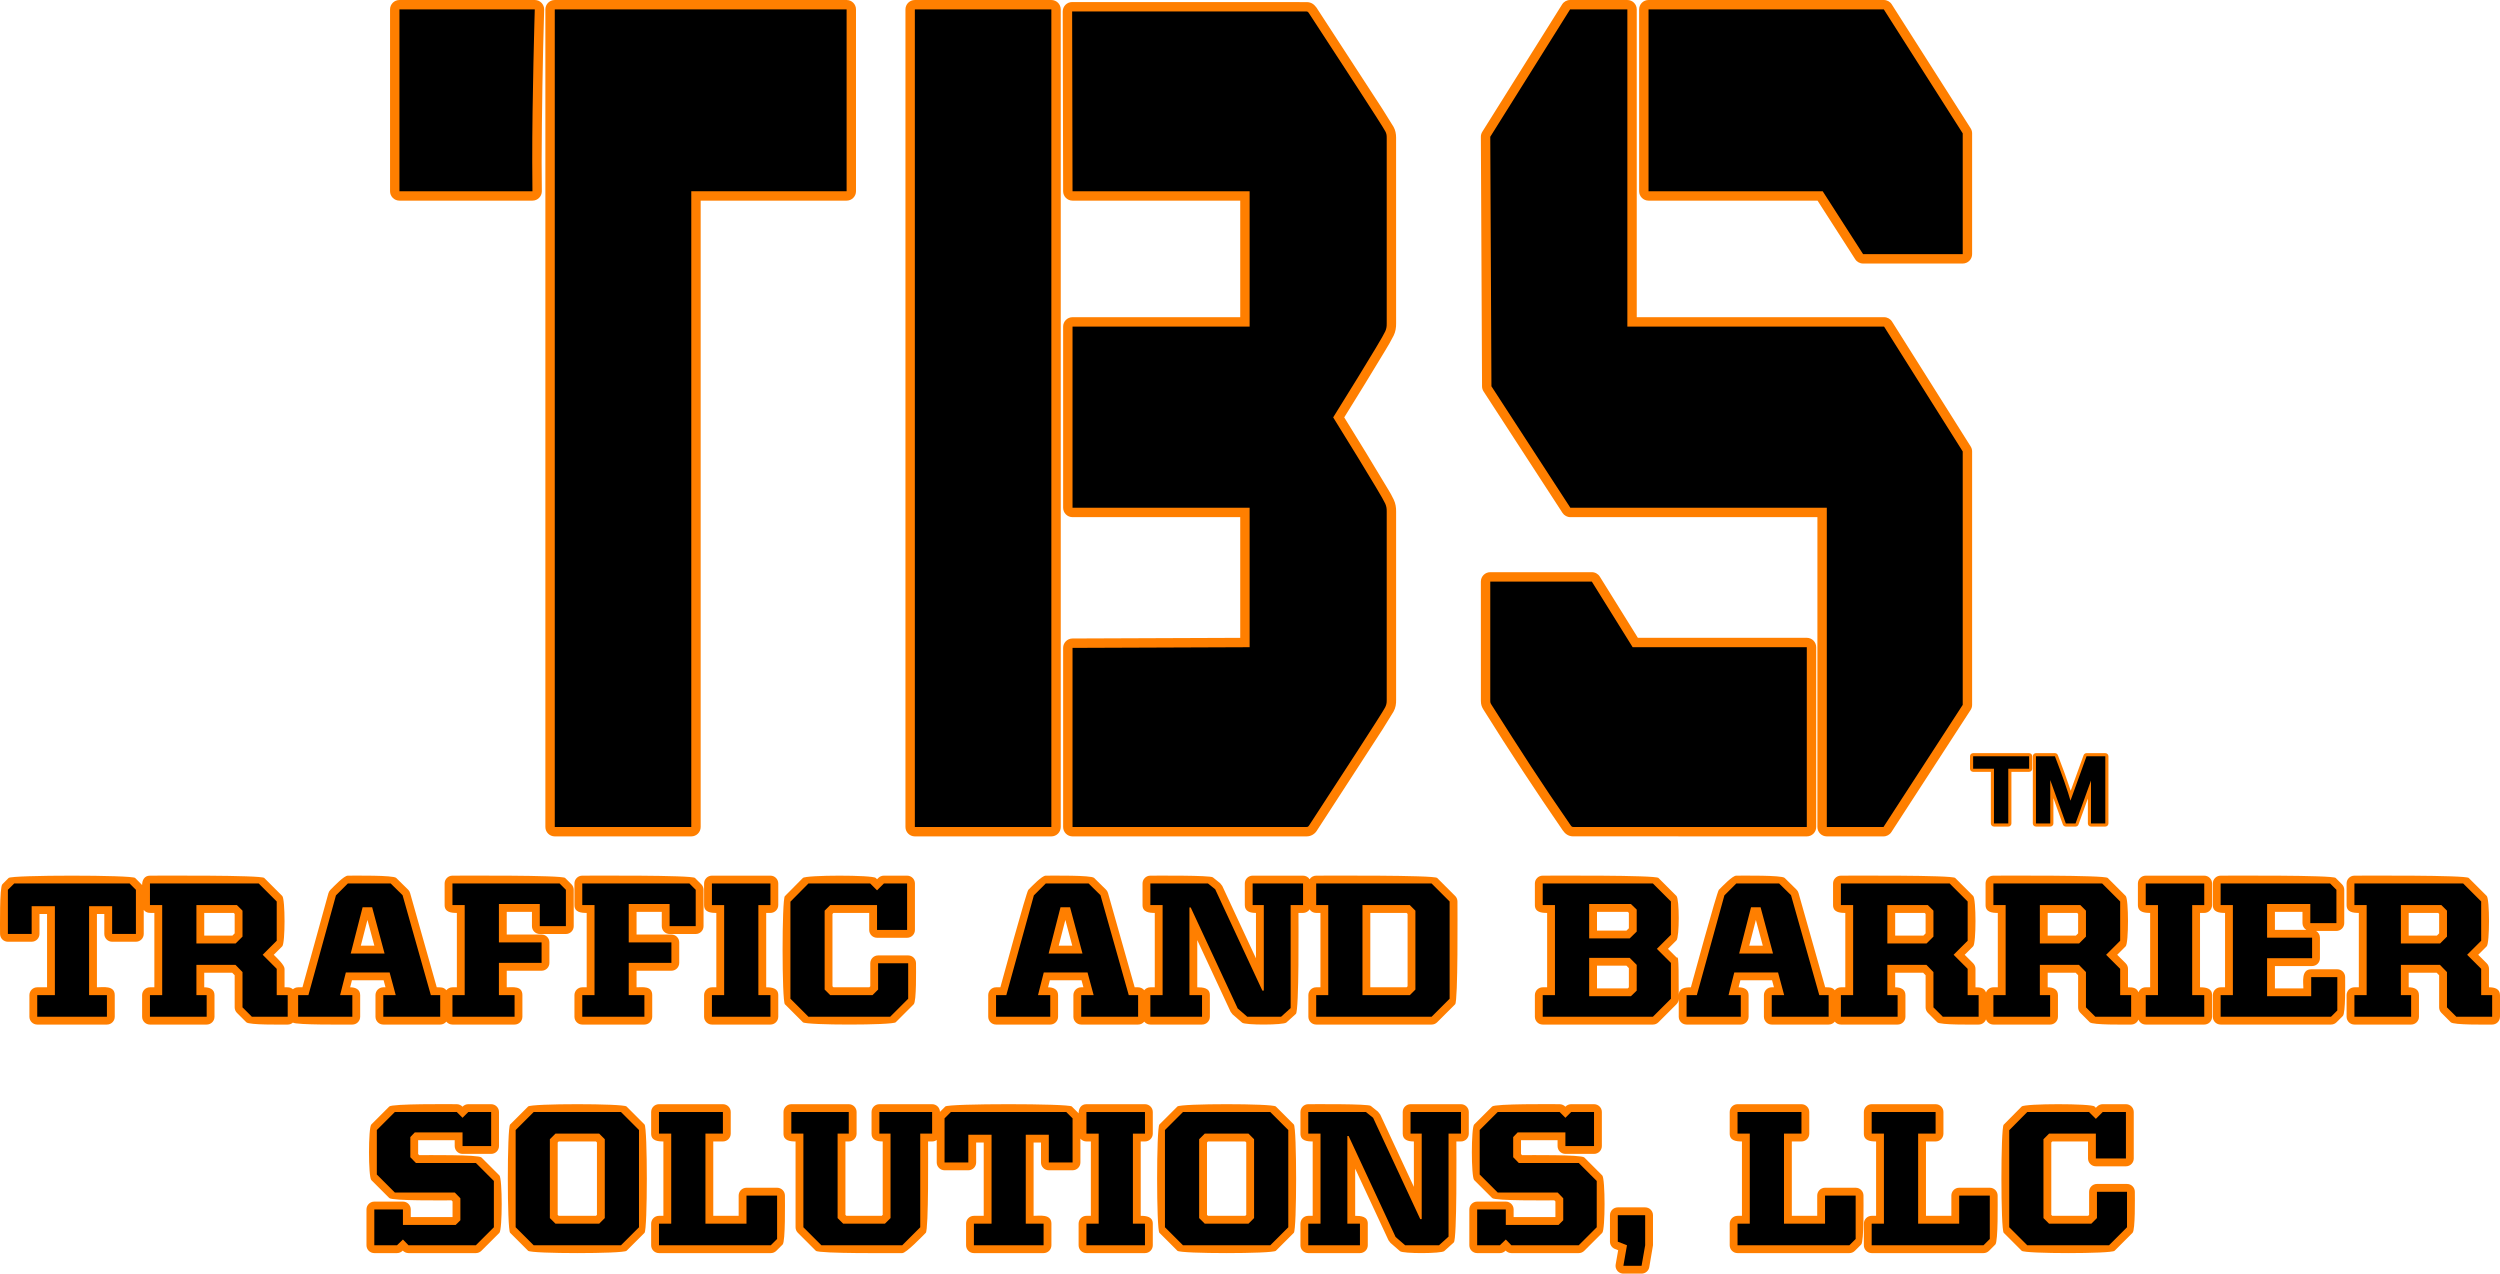 <svg xmlns="http://www.w3.org/2000/svg" xmlns:xlink="http://www.w3.org/1999/xlink" xmlns:inkscape="http://www.inkscape.org/namespaces/inkscape" version="1.1" width="1148.783" height="585.25" viewBox="0 0 1148.783 585.25">
<g inkscape:groupmode="layer" inkscape:label="Layer 1">
<path transform="matrix(1,0,0,-1,0,585.25)" d="M835.189 493.053 852.477 466.138C853.272 464.901 854.641 464.153 856.112 464.153H901.894C904.28 464.153 906.214 466.087 906.214 468.473V523.973C906.214 524.795 905.98 525.599 905.539 526.293L869.281 583.25C868.488 584.496 867.114 585.25 865.637 585.25H757.523C755.137 585.25 753.203 583.316 753.203 580.93V497.373C753.203 494.987 755.137 493.053 757.523 493.053H835.189Z" fill="#ff7f00" fill-rule="evenodd"/>
<path transform="matrix(1,0,0,-1,0,585.25)" d="M752.11 439.496V580.93C752.11 583.316 750.176 585.25 747.79 585.25H721.473C719.985 585.25 718.602 584.485 717.812 583.224L681.136 524.696C680.701 524.003 680.472 523.2 680.476 522.382L681.017 407.719C681.021 406.891 681.263 406.081 681.715 405.386L717.978 349.578C718.775 348.352 720.138 347.612 721.601 347.612H835.121V205.235C835.121 202.849 837.056 200.915 839.441 200.915H865.488C866.951 200.915 868.316 201.656 869.112 202.884L905.519 259.006C905.973 259.706 906.214 260.522 906.214 261.357V377.797C906.214 378.612 905.984 379.41 905.55 380.099L869.413 437.478C868.623 438.734 867.242 439.496 865.758 439.496H752.11Z" fill="#ff7f00" fill-rule="evenodd"/>
<path transform="matrix(1,0,0,-1,0,585.25)" d="M752.623 292.17 735.131 320.288C734.342 321.556 732.955 322.326 731.462 322.326H684.796C682.41 322.326 680.476 320.392 680.476 318.006L680.489 263.102C680.505 261.387 680.927 260.288 681.773 259 693.472 240.285 705.59 221.835 718.117 203.664 719.222 202.074 720.697 200.981 722.735 200.939L830.248 200.915C832.634 200.914 834.569 202.849 834.569 205.235V287.85C834.569 290.236 832.635 292.17 830.249 292.17H752.623Z" fill="#ff7f00" fill-rule="evenodd"/>
<path transform="matrix(1,0,0,-1,0,585.25)" d="M248.892 510.838C248.978 534.163 249.365 557.487 250.052 580.803 250.122 583.188 248.246 585.178 245.861 585.249 245.819 585.25 245.776 585.25 245.734 585.25H183.551C181.165 585.25 179.231 583.316 179.231 580.93V497.373C179.231 494.987 181.165 493.053 183.551 493.053H244.664C247.05 493.053 248.984 494.987 248.984 497.373 248.984 497.382 248.984 497.392 248.984 497.402L248.892 510.838Z" fill="#ff7f00" fill-rule="evenodd"/>
<path transform="matrix(1,0,0,-1,0,585.25)" d="M321.969 493.053H389.024C391.41 493.053 393.344 494.987 393.344 497.373V580.93C393.344 583.316 391.41 585.25 389.024 585.25H254.926C252.54 585.25 250.606 583.316 250.606 580.93V205.235C250.606 202.849 252.54 200.915 254.926 200.915H317.649C320.035 200.915 321.969 202.849 321.969 205.235V493.053Z" fill="#ff7f00" fill-rule="evenodd"/>
<path transform="matrix(1,0,0,-1,0,585.25)" d="M487.429 205.235V580.93C487.429 583.316 485.495 585.25 483.109 585.25H420.385C418 585.25 416.065 583.316 416.065 580.93V205.235C416.065 202.849 418 200.915 420.385 200.915H483.109C485.495 200.915 487.429 202.849 487.429 205.235Z" fill="#ff7f00" fill-rule="evenodd"/>
<path transform="matrix(1,0,0,-1,0,585.25)" d="M569.9 493.053V439.496H492.842C490.456 439.496 488.522 437.561 488.522 435.176V351.932C488.522 349.546 490.456 347.612 492.842 347.612H569.9V292.154L492.825 291.856C490.446 291.847 488.522 289.915 488.522 287.536V205.235C488.522 202.849 490.456 200.915 492.842 200.915L600.537 200.929C602.289 200.93 604.009 201.913 604.981 203.347L635.403 250.245 640.333 258.231C641.331 259.998 641.577 261.817 641.533 263.745V350.102C641.564 352.036 641.29 353.841 640.47 355.605 639.663 357.312 638.754 358.969 637.748 360.567 631.163 371.589 624.48 382.553 617.701 393.457 624.051 403.648 630.327 413.885 636.526 424.169 637.905 426.396 639.192 428.678 640.384 431.011 641.269 432.772 641.568 434.747 641.533 436.698L641.524 521.979C641.535 523.654 641.195 525.506 640.34 526.984L635.195 535.25 604.911 581.805C603.773 583.322 602.514 584.242 600.5 584.284L492.66 584.308C490.274 584.308 488.339 582.375 488.339 579.989 488.339 579.985 488.339 579.982 488.339 579.978L488.523 497.363C488.528 494.981 490.461 493.053 492.843 493.053H569.9Z" fill="#ff7f00" fill-rule="evenodd"/>
<path transform="matrix(1,0,0,-1,0,585.25)" d="M244.664 497.373H183.551V580.93H245.734C245.734 580.93 244.493 539.112 244.572 510.831 244.591 504.051 244.664 497.373 244.664 497.373Z" fill-rule="evenodd"/>
<path transform="matrix(1,0,0,-1,0,585.25)" d="M317.649 205.235H254.926V580.93H389.024V497.373H317.649V205.235Z" fill-rule="evenodd"/>
<path transform="matrix(1,0,0,-1,0,585.25)" d="M483.109 205.235H420.385V580.93H483.109V205.235Z" fill-rule="evenodd"/>
<path transform="matrix(1,0,0,-1,0,585.25)" d="M901.894 377.797V261.357L865.488 205.235H839.441V351.932H721.601L685.337 407.74 684.796 522.402 721.473 580.93H747.79V435.176H865.758L901.894 377.797Z" fill-rule="evenodd"/>
<path transform="matrix(1,0,0,-1,0,585.25)" d="M901.894 523.973V468.473H856.112L837.549 497.373H757.523V580.93H865.637L901.894 523.973Z" fill-rule="evenodd"/>
<path transform="matrix(1,0,0,-1,0,585.25)" d="M637.213 521.692V436.614C637.213 435.597 637.198 435.397 637.065 434.62 636.967 434.044 636.769 433.531 636.537 432.977 635.035 429.391 612.61 393.46 612.61 393.46 612.61 393.46 635.024 357.432 636.537 353.817 636.769 353.263 636.967 352.749 637.065 352.173 637.198 351.396 637.213 351.197 637.213 350.179V263.637C637.213 262.62 637.197 262.427 637.049 261.709 636.94 261.176 636.722 260.697 636.492 260.207 635.399 257.881 613.338 224.104 601.663 206.137 601.136 205.325 600.98 205.235 600.104 205.235H492.842V287.536L574.22 287.85V351.932H492.842V435.176H574.22V497.373H492.843L492.659 579.988H599.978C600.854 579.988 601.01 579.898 601.538 579.086 613.315 561.015 635.818 526.652 636.672 524.702 636.848 524.302 637.015 523.906 637.095 523.473 637.201 522.888 637.213 522.71 637.213 521.692Z" fill-rule="evenodd"/>
<path transform="matrix(1,0,0,-1,0,585.25)" d="M721.674 206.116C707.942 225.948 699.327 239.415 685.374 261.389 684.854 262.208 684.796 262.412 684.796 263.43V318.006H731.462L750.223 287.85H830.249V205.235H723.257C722.381 205.235 722.223 205.323 721.674 206.116Z" fill-rule="evenodd"/>
<path transform="matrix(1,0,0,-1,0,585.25)" d="M914.818 230.576V206.866C914.818 206.071 915.462 205.426 916.258 205.426H922.831C923.626 205.426 924.271 206.071 924.271 206.866V230.576H932.405C933.201 230.576 933.845 231.221 933.845 232.016V237.732C933.845 238.527 933.201 239.172 932.405 239.172H906.684C905.888 239.172 905.244 238.527 905.244 237.732V232.016C905.244 231.221 905.888 230.576 906.684 230.576H914.818Z" fill="#ff7f00" fill-rule="evenodd"/>
<path transform="matrix(1,0,0,-1,0,585.25)" d="M951.521 221.88C949.688 227.388 947.716 232.848 945.607 238.255 945.392 238.808 944.859 239.172 944.266 239.172H935.549C934.754 239.172 934.109 238.527 934.109 237.732V206.866C934.109 206.071 934.754 205.426 935.549 205.426H942.122C942.918 205.426 943.562 206.071 943.562 206.866V218.512L947.912 206.38C948.117 205.808 948.659 205.426 949.267 205.426H953.745C954.353 205.426 954.895 205.807 955.1 206.379L959.402 218.327V206.866C959.402 206.071 960.046 205.426 960.842 205.426H967.415C968.21 205.426 968.855 206.071 968.855 206.866V237.732C968.855 238.527 968.21 239.172 967.415 239.172H958.793C958.186 239.172 957.645 238.792 957.439 238.222L951.521 221.88Z" fill="#ff7f00" fill-rule="evenodd"/>
<path transform="matrix(1,0,0,-1,0,585.25)" d="M932.405 232.016V237.732H906.684V232.016H916.258V206.866H922.831V232.016H932.405Z" fill-rule="evenodd"/>
<path transform="matrix(1,0,0,-1,0,585.25)" d="M951.403 217.325C951.403 217.325 950.894 219.085 950.339 220.87 948.387 227.143 944.266 237.732 944.266 237.732H935.549V206.866H942.122V226.795L949.267 206.866H953.745L960.842 226.578V206.866H967.415V237.732H958.793L951.403 217.325Z" fill-rule="evenodd"/>
<path transform="matrix(1,0,0,-1,0,585.25)" d="M496.463 62.033C497.147 61.208 498.163 60.731 499.234 60.731H501.26V26.561H499.234C497.246 26.561 495.634 24.949 495.634 22.961V13.032C495.634 11.044 497.246 9.432 499.234 9.432H526.125C528.113 9.432 529.725 11.044 529.725 13.032V22.961C529.725 26.19 526.777 26.561 524.181 26.561V60.731H526.125C528.113 60.731 529.725 62.343 529.725 64.331V74.26C529.725 76.248 528.113 77.86 526.125 77.86H499.234C496.771 77.86 495.634 75.877 495.634 73.662 495.563 73.748 495.488 73.83 495.409 73.909L492.513 76.805C491.107 78.211 435.791 78.211 434.386 76.805L431.925 74.345C431.879 76.299 430.281 77.86 428.326 77.86H404.084C402.095 77.86 400.484 76.248 400.484 74.26V64.331C400.484 61.31 403.116 60.731 405.613 60.731V27.017L405.157 26.561H388.944L388.488 27.017V60.731H390.018C392.006 60.731 393.618 62.343 393.618 64.331V74.26C393.618 76.248 392.006 77.86 390.018 77.86H363.624C361.636 77.86 360.024 76.248 360.024 74.26V64.331C360.024 61.102 362.971 60.731 365.567 60.731V21.306C365.567 20.352 365.947 19.436 366.622 18.761L374.896 10.487C376.255 9.127 411.336 9.432 414.591 9.432 416.418 9.432 423.515 16.865 425.411 18.761 426.773 20.123 426.465 57.455 426.465 60.731H428.326C429.084 60.731 429.822 60.97 430.435 61.413V51.093C430.435 49.104 432.047 47.493 434.035 47.493H444.957C446.945 47.493 448.557 49.104 448.557 51.093V60.234H452.03V26.561H447.522C445.534 26.561 443.922 24.949 443.922 22.961V13.032C443.922 11.044 445.534 9.432 447.522 9.432H479.542C481.53 9.432 483.142 11.044 483.142 13.032V22.961C483.142 27.535 477.713 26.561 474.951 26.561V60.234H478.342V51.093C478.342 49.104 479.953 47.493 481.942 47.493H492.863C494.851 47.493 496.463 49.104 496.463 51.093V62.033Z" fill="#ff7f00" fill-rule="evenodd"/>
<path transform="matrix(1,0,0,-1,0,585.25)" d="M525.794 130.222C525.111 131.078 524.075 131.576 522.98 131.576H521.401L509.152 174.876C508.982 175.477 508.659 176.023 508.214 176.461L502.753 181.84C501.429 183.143 483.494 182.875 480.535 182.875 478.757 182.875 474.23 178.061 472.529 176.359 471.65 175.481 460.283 133.78 459.674 131.576H457.699C455.711 131.576 454.099 129.964 454.099 127.976V118.047C454.099 116.059 455.711 114.447 457.699 114.447H482.603C484.592 114.447 486.203 116.059 486.203 118.047V127.976C486.203 130.698 483.952 131.576 481.606 131.576L482.425 134.801H496.973L497.844 131.576H496.835C494.846 131.576 493.235 129.964 493.235 127.976V118.047C493.235 116.059 494.846 114.447 496.835 114.447H522.98C524.075 114.447 525.111 114.945 525.794 115.801 526.477 114.945 527.512 114.447 528.607 114.447H552.353C554.341 114.447 555.953 116.059 555.953 118.047V127.976C555.953 131.322 552.809 131.576 550.161 131.576V153.243L565.471 120.335 566.376 119.134 570.761 115.328C572.156 114.118 589.76 114.173 591.092 115.379L595.478 119.35C597.008 120.736 596.661 162.262 596.661 165.746H598.77C599.99 165.746 601.126 166.363 601.79 167.386 603.047 165.449 604.868 165.746 606.754 165.746V131.576H604.81C602.822 131.576 601.21 129.964 601.21 127.976V118.047C601.21 116.059 602.822 114.447 604.81 114.447H657.846C658.801 114.447 659.717 114.826 660.392 115.502L668.666 123.776C670.032 125.142 669.72 167.684 669.72 171.001 669.72 171.955 669.341 172.871 668.666 173.546L660.392 181.82C659.02 183.192 608.175 182.875 604.81 182.875 603.59 182.875 602.454 182.257 601.79 181.234 601.126 182.257 599.99 182.875 598.77 182.875H575.603C573.615 182.875 572.003 181.263 572.003 179.275V169.346C572.003 166.325 574.635 165.746 577.133 165.746V144.89L561.657 178.146 560.642 179.438 557.332 182.086C556.069 183.097 531.364 182.875 528.607 182.875 526.618 182.875 525.007 181.263 525.007 179.275V169.346C525.007 166.077 528.019 165.746 530.633 165.746V131.576H528.607C527.512 131.576 526.477 131.078 525.794 130.222ZM492.72 150.689H486.5L489.541 162.529 492.72 150.689ZM646.8 165.29V132.032L646.343 131.576H629.674V165.746H646.343L646.8 165.29Z" fill="#ff7f00" fill-rule="evenodd"/>
<path transform="matrix(1,0,0,-1,0,585.25)" d="M771.407 128.085C771.407 148.642 771.028 144.657 770.353 145.332L766.445 149.24 770.353 153.148C771.759 154.554 771.759 172.14 770.353 173.546L762.079 181.82C760.708 183.191 712.249 182.875 708.896 182.875 706.908 182.875 705.296 181.263 705.296 179.275V169.346C705.296 166.077 708.309 165.746 710.923 165.746V131.576H708.896C706.908 131.576 705.296 129.964 705.296 127.976V118.047C705.296 116.059 706.908 114.447 708.896 114.447H759.533C760.488 114.447 761.404 114.826 762.079 115.502L770.353 123.776C771.001 124.424 771.378 125.296 771.405 126.212V118.047C771.405 116.059 773.017 114.447 775.005 114.447H799.91C801.898 114.447 803.51 116.059 803.51 118.047V127.976C803.51 130.698 801.259 131.576 798.912 131.576L799.731 134.801H814.28L815.15 131.576H814.141C812.153 131.576 810.541 129.964 810.541 127.976V118.047C810.541 116.059 812.153 114.447 814.141 114.447H840.287C841.382 114.447 842.417 114.945 843.1 115.801 843.783 114.945 844.819 114.447 845.913 114.447H871.976C873.965 114.447 875.576 116.059 875.576 118.047V127.976C875.576 130.768 873.243 131.576 870.86 131.576V138.276H883.697L884.841 137.102V122.35C884.841 121.395 885.221 120.479 885.896 119.804L890.198 115.502C891.514 114.186 906.324 114.447 909.209 114.447 910.733 114.447 912.091 115.406 912.601 116.842 913.111 115.406 914.47 114.447 915.994 114.447H942.057C944.045 114.447 945.657 116.059 945.657 118.047V127.976C945.657 130.768 943.323 131.576 940.941 131.576V138.276H953.777L954.922 137.102V122.35C954.922 121.395 955.301 120.479 955.976 119.804L960.279 115.502C961.595 114.186 976.404 114.447 979.29 114.447 980.77 114.447 982.1 115.353 982.641 116.731 983.182 115.353 984.511 114.447 985.992 114.447H1012.882C1014.87 114.447 1016.482 116.059 1016.482 118.047V127.976C1016.482 131.205 1013.534 131.576 1010.938 131.576V165.746H1012.882C1014.87 165.746 1016.482 167.358 1016.482 169.346V179.275C1016.482 181.263 1014.87 182.875 1012.882 182.875H985.992C984.003 182.875 982.392 181.263 982.392 179.275V169.346C982.392 166.077 985.404 165.746 988.018 165.746V131.576H985.992C984.511 131.576 983.182 130.67 982.641 129.292 981.803 131.426 979.967 131.576 977.843 131.576V140.056C977.843 141.011 977.463 141.926 976.788 142.602L972.88 146.51 976.788 150.418C978.194 151.824 978.194 172.14 976.788 173.546L968.514 181.82C967.144 183.19 919.343 182.875 915.994 182.875 914.006 182.875 912.394 181.263 912.394 179.275V169.346C912.394 166.077 915.406 165.746 918.02 165.746V131.576H915.994C914.47 131.576 913.111 130.617 912.601 129.181 911.815 131.395 909.92 131.576 907.762 131.576V140.056C907.762 141.011 907.383 141.926 906.708 142.602L902.799 146.51 906.708 150.418C908.114 151.824 908.114 172.14 906.708 173.546L898.434 181.82C897.064 183.19 849.262 182.875 845.913 182.875 843.925 182.875 842.313 181.263 842.313 179.275V169.346C842.313 166.077 845.326 165.746 847.94 165.746V131.576H845.913C844.819 131.576 843.783 131.078 843.1 130.222 841.946 131.668 840.549 131.576 838.707 131.576L826.459 174.876C826.289 175.477 825.965 176.023 825.521 176.461L820.06 181.84C818.736 183.143 800.801 182.875 797.842 182.875 796.063 182.875 791.537 178.061 789.835 176.359 788.957 175.481 777.59 133.78 776.981 131.576 774.398 131.576 771.503 131.264 771.407 128.085ZM748.487 165.753V158.702L747.396 157.639H733.843V166.242H747.981L748.487 165.753ZM748.487 140.385V131.569L747.981 131.08H733.843V141.503H747.369L748.487 140.385ZM940.941 165.746H954.466L954.922 165.29V156.358L953.887 155.322H940.941V165.746ZM870.86 165.746H884.385L884.841 165.29V156.357L883.806 155.322H870.86V165.746ZM810.027 150.689H803.807L806.847 162.529 810.027 150.689Z" fill="#ff7f00" fill-rule="evenodd"/>
<path transform="matrix(1,0,0,-1,0,585.25)" d="M205.095 115.801C205.778 114.945 206.813 114.447 207.908 114.447H236.453C238.441 114.447 240.053 116.059 240.053 118.047V127.976C240.053 132.34 235.561 131.576 232.855 131.576V139.186H248.864C250.852 139.186 252.464 140.798 252.464 142.786V152.219C252.464 154.207 250.852 155.819 248.864 155.819H232.855V166.242H244.436V159.665C244.436 157.677 246.048 156.065 248.036 156.065H260.034C262.022 156.065 263.634 157.677 263.634 159.665V176.379C263.634 177.333 263.254 178.249 262.579 178.924L259.683 181.82C258.314 183.19 211.253 182.875 207.908 182.875 205.92 182.875 204.308 181.263 204.308 179.275V169.346C204.308 166.077 207.32 165.746 209.934 165.746V131.576H207.908C206.813 131.576 205.778 131.078 205.095 130.222 203.941 131.668 202.544 131.576 200.702 131.576L188.453 174.876C188.283 175.477 187.96 176.023 187.515 176.461L182.054 181.84C180.73 183.143 162.795 182.875 159.836 182.875 158.058 182.875 153.531 178.061 151.83 176.359 151.389 175.919 151.071 175.372 150.905 174.772L138.975 131.576H137C136.115 131.576 135.26 131.25 134.6 130.66 133.387 131.744 132.18 131.576 130.754 131.576V140.056C130.754 141.793 127.331 144.97 125.791 146.51L129.699 150.418C131.105 151.824 131.105 172.14 129.699 173.546L121.425 181.82C120.055 183.19 72.254 182.875 68.905 182.875 66.371 182.875 65.305 180.824 65.305 178.573 65.124 178.809 62.472 181.45 62.101 181.82 60.695 183.226 5.38 183.226 3.974 181.82L1.078 178.924C-.251 177.595 .024 159.104 .024 156.107 .024 154.119 1.635 152.507 3.624 152.507H14.545C16.533 152.507 18.145 154.119 18.145 156.107V165.249H21.619V131.576H17.11C15.122 131.576 13.51 129.964 13.51 127.976V118.047C13.51 116.059 15.122 114.447 17.11 114.447H49.13C51.119 114.447 52.73 116.059 52.73 118.047V127.976C52.73 132.55 47.301 131.576 44.539 131.576V165.249H47.93V156.107C47.93 154.119 49.542 152.507 51.53 152.507H62.451C64.44 152.507 66.051 154.119 66.051 156.107V167.151C67.354 165.458 69.121 165.746 70.931 165.746V131.576H68.905C66.917 131.576 65.305 129.964 65.305 127.976V118.047C65.305 116.059 66.917 114.447 68.905 114.447H94.968C96.956 114.447 98.568 116.059 98.568 118.047V127.976C98.568 130.768 96.234 131.576 93.852 131.576V138.276H106.689L107.833 137.102V122.35C107.833 121.395 108.213 120.479 108.888 119.804L113.19 115.502C114.506 114.186 129.316 114.447 132.201 114.447 133.086 114.447 133.94 114.773 134.6 115.363 135.907 114.195 158.988 114.447 161.904 114.447 163.893 114.447 165.504 116.059 165.504 118.047V127.976C165.504 130.698 163.253 131.576 160.907 131.576L161.726 134.801H176.274L177.145 131.576H176.136C174.147 131.576 172.536 129.964 172.536 127.976V118.047C172.536 116.059 174.147 114.447 176.136 114.447H202.281C203.376 114.447 204.411 114.945 205.095 115.801ZM172.021 150.689H165.801L168.842 162.529 172.021 150.689ZM93.852 165.746H107.377L107.833 165.29V156.358L106.798 155.322H93.852V165.746Z" fill="#ff7f00" fill-rule="evenodd"/>
<path transform="matrix(1,0,0,-1,0,585.25)" d="M339.422 26.561H327.757V60.731H332.183C334.171 60.731 335.783 62.343 335.783 64.331V74.26C335.783 76.248 334.171 77.86 332.183 77.86H302.81C300.822 77.86 299.21 76.248 299.21 74.26V64.331C299.21 61.062 302.223 60.731 304.836 60.731V26.561H302.81C300.822 26.561 299.21 24.949 299.21 22.961V13.032C299.21 11.044 300.822 9.432 302.81 9.432H354.192C355.146 9.432 356.062 9.812 356.737 10.487L359.633 13.383C360.961 14.711 360.687 32.88 360.687 35.868 360.687 37.857 359.076 39.468 357.087 39.468H343.022C341.033 39.468 339.422 37.857 339.422 35.868V26.561Z" fill="#ff7f00" fill-rule="evenodd"/>
<path transform="matrix(1,0,0,-1,0,585.25)" d="M269.589 165.746V131.576H267.563C265.575 131.576 263.963 129.964 263.963 127.976V118.047C263.963 116.059 265.575 114.447 267.563 114.447H296.108C298.096 114.447 299.708 116.059 299.708 118.047V127.976C299.708 132.34 295.217 131.576 292.51 131.576V139.186H308.519C310.507 139.186 312.119 140.798 312.119 142.786V152.219C312.119 154.207 310.507 155.819 308.519 155.819H292.51V166.242H304.092V159.665C304.092 157.677 305.704 156.065 307.692 156.065H319.689C321.677 156.065 323.289 157.677 323.289 159.665V176.379C323.289 177.333 322.91 178.249 322.235 178.924L319.339 181.82C317.969 183.19 270.908 182.875 267.563 182.875 265.575 182.875 263.963 181.263 263.963 179.275V169.346C263.963 166.077 266.976 165.746 269.589 165.746Z" fill="#ff7f00" fill-rule="evenodd"/>
<path transform="matrix(1,0,0,-1,0,585.25)" d="M352.082 165.746H354.026C356.014 165.746 357.626 167.358 357.626 169.346V179.275C357.626 181.263 356.014 182.875 354.026 182.875H327.136C325.147 182.875 323.536 181.263 323.536 179.275V169.346C323.536 166.077 326.548 165.746 329.162 165.746V131.576H327.136C325.147 131.576 323.536 129.964 323.536 127.976V118.047C323.536 116.059 325.147 114.447 327.136 114.447H354.026C356.014 114.447 357.626 116.059 357.626 118.047V127.976C357.626 131.205 354.678 131.576 352.082 131.576V165.746Z" fill="#ff7f00" fill-rule="evenodd"/>
<path transform="matrix(1,0,0,-1,0,585.25)" d="M399.904 132.032 399.448 131.576H382.987L382.531 132.032V165.29L382.987 165.746H399.408V157.928C399.408 155.94 401.02 154.328 403.008 154.328H416.825C418.814 154.328 420.425 155.94 420.425 157.928V179.275C420.425 181.263 418.814 182.875 416.825 182.875H406.152C405.197 182.875 404.282 182.495 403.606 181.82L403.008 181.222 402.409 181.82C400.994 183.236 370.325 183.22 368.926 181.807L360.652 173.451C359.253 172.037 359.269 125.171 360.665 123.776L368.938 115.502C370.344 114.096 410.188 114.096 411.594 115.502L419.867 123.776C421.183 125.091 420.922 139.741 420.922 142.621 420.922 144.609 419.31 146.221 417.322 146.221H403.504C401.516 146.221 399.904 144.609 399.904 142.621V132.032Z" fill="#ff7f00" fill-rule="evenodd"/>
<path transform="matrix(1,0,0,-1,0,585.25)" d="M1058.429 131.08H1045.358V141.338H1062.443C1064.431 141.338 1066.043 142.949 1066.043 144.938V154.37C1066.043 155.645 1065.369 156.825 1064.27 157.472H1073.613C1075.601 157.472 1077.213 159.084 1077.213 161.072V176.379C1077.213 177.333 1076.833 178.249 1076.159 178.924L1073.263 181.82C1071.892 183.191 1023.762 182.875 1020.411 182.875 1018.423 182.875 1016.811 181.263 1016.811 179.275V169.346C1016.811 166.077 1019.824 165.746 1022.438 165.746V131.576H1020.411C1018.423 131.576 1016.811 129.964 1016.811 127.976V118.047C1016.811 116.059 1018.423 114.447 1020.411 114.447H1071.131C1072.085 114.447 1073.001 114.826 1073.676 115.502L1076.572 118.398C1077.883 119.709 1077.627 133.406 1077.627 136.25 1077.627 138.238 1076.015 139.85 1074.027 139.85H1062.029C1057.332 139.85 1058.429 133.84 1058.429 131.08ZM1059.789 157.97H1045.358V166.242H1058.016V161.072C1058.016 159.797 1058.69 158.617 1059.789 157.97Z" fill="#ff7f00" fill-rule="evenodd"/>
<path transform="matrix(1,0,0,-1,0,585.25)" d="M1083.913 165.746V131.576H1081.887C1079.899 131.576 1078.287 129.964 1078.287 127.976V118.047C1078.287 116.059 1079.899 114.447 1081.887 114.447H1107.95C1109.938 114.447 1111.55 116.059 1111.55 118.047V127.976C1111.55 130.768 1109.216 131.576 1106.834 131.576V138.276H1119.67L1120.815 137.102V122.35C1120.815 121.395 1121.195 120.479 1121.87 119.804L1126.172 115.502C1127.488 114.186 1142.297 114.447 1145.183 114.447 1147.171 114.447 1148.783 116.059 1148.783 118.047V127.976C1148.783 130.953 1146.211 131.576 1143.736 131.576V140.056C1143.736 141.011 1143.356 141.926 1142.681 142.602L1138.773 146.51 1142.681 150.418C1144.087 151.824 1144.087 172.14 1142.681 173.546L1134.407 181.82C1133.037 183.19 1085.236 182.875 1081.887 182.875 1079.899 182.875 1078.287 181.263 1078.287 179.275V169.346C1078.287 166.077 1081.299 165.746 1083.913 165.746ZM1106.834 165.746H1120.359L1120.815 165.29V156.358L1119.78 155.322H1106.834V165.746Z" fill="#ff7f00" fill-rule="evenodd"/>
<path transform="matrix(1,0,0,-1,0,585.25)" d="M192.636 54.444 192.147 54.95V61.309L208.941 61.31V58.622C208.941 56.634 210.553 55.022 212.541 55.022H225.697C227.685 55.022 229.297 56.634 229.297 58.622V74.26C229.297 76.248 227.685 77.86 225.697 77.86H215.189C214.234 77.86 213.318 77.48 212.643 76.805L212.541 76.703C211.847 77.425 210.894 77.841 209.893 77.86 206.77 77.89 180.197 78.117 178.886 76.805L170.612 68.531C169.206 67.125 169.206 44.409 170.612 43.003L178.886 34.729C180.229 33.386 204.344 33.675 207.459 33.675L207.948 33.17V26.024L207.906 25.982H188.754V29.498C188.754 31.486 187.143 33.098 185.154 33.098H171.999C170.01 33.098 168.399 31.486 168.399 29.498V13.032C168.399 11.044 170.01 9.432 171.999 9.432H182.424C183.36 9.432 184.258 9.797 184.93 10.448L185.075 10.588C185.763 9.861 186.718 9.444 187.719 9.432H218.664C219.619 9.432 220.534 9.812 221.209 10.487L229.483 18.761C230.889 20.167 230.889 43.71 229.483 45.116L221.209 53.39C219.866 54.733 195.751 54.444 192.636 54.444Z" fill="#ff7f00" fill-rule="evenodd"/>
<path transform="matrix(1,0,0,-1,0,585.25)" d="M296.172 68.531 287.898 76.805C286.492 78.211 244.084 78.211 242.678 76.805L234.404 68.531C232.998 67.125 232.998 20.167 234.404 18.761L242.678 10.487C244.084 9.081 286.492 9.081 287.898 10.487L296.172 18.761C297.578 20.167 297.578 67.125 296.172 68.531ZM256.726 60.731H273.849L274.305 60.275V27.017L273.849 26.561H256.726L256.27 27.017V60.275L256.726 60.731Z" fill="#ff7f00" fill-rule="evenodd"/>
<path transform="matrix(1,0,0,-1,0,585.25)" d="M594.531 68.531 586.257 76.805C584.851 78.211 542.443 78.211 541.037 76.805L532.763 68.531C531.357 67.125 531.357 20.167 532.763 18.761L541.037 10.487C542.443 9.081 584.851 9.081 586.257 10.487L594.531 18.761C595.937 20.167 595.937 67.125 594.531 68.531ZM555.085 60.731H572.209L572.665 60.275V27.017L572.209 26.561H555.085L554.629 27.017V60.275L555.085 60.731Z" fill="#ff7f00" fill-rule="evenodd"/>
<path transform="matrix(1,0,0,-1,0,585.25)" d="M649.695 60.731V39.876L634.22 73.131 633.205 74.423 629.895 77.071C628.631 78.082 603.926 77.86 601.169 77.86 599.181 77.86 597.569 76.248 597.569 74.26V64.331C597.569 61.062 600.582 60.731 603.196 60.731V26.561H601.169C599.181 26.561 597.569 24.949 597.569 22.961V13.032C597.569 11.044 599.181 9.432 601.169 9.432H624.916C626.904 9.432 628.516 11.044 628.516 13.032V22.961C628.516 26.307 625.371 26.561 622.724 26.561V48.228L638.034 15.32 638.938 14.12 643.324 10.314C644.718 9.103 662.323 9.158 663.655 10.364L668.04 14.336C669.57 15.721 669.224 57.247 669.224 60.731H671.333C673.321 60.731 674.933 62.343 674.933 64.331V74.26C674.933 76.248 673.321 77.86 671.333 77.86H648.165C646.177 77.86 644.566 76.248 644.566 74.26V64.331C644.566 61.31 647.198 60.731 649.695 60.731Z" fill="#ff7f00" fill-rule="evenodd"/>
<path transform="matrix(1,0,0,-1,0,585.25)" d="M699.417 54.444 698.927 54.95V61.309L715.722 61.31V58.622C715.722 56.634 717.333 55.022 719.322 55.022H732.477C734.465 55.022 736.077 56.634 736.077 58.622V74.26C736.077 76.248 734.465 77.86 732.477 77.86H721.969C721.014 77.86 720.099 77.48 719.424 76.805L719.322 76.703C718.627 77.425 717.675 77.841 716.674 77.86 713.55 77.89 686.978 78.117 685.666 76.805L677.392 68.531C675.986 67.125 675.986 44.409 677.392 43.003L685.666 34.729C687.009 33.386 711.124 33.675 714.239 33.675L714.729 33.17V26.024L714.686 25.982H695.535V29.498C695.535 31.486 693.923 33.098 691.935 33.098H678.779C676.791 33.098 675.179 31.486 675.179 29.498V13.032C675.179 11.044 676.791 9.432 678.779 9.432H689.204C690.14 9.432 691.039 9.797 691.711 10.448L691.855 10.588C692.544 9.861 693.498 9.444 694.5 9.432H725.444C726.399 9.432 727.315 9.812 727.99 10.487L736.264 18.761C737.67 20.167 737.67 43.71 736.264 45.116L727.99 53.39C726.647 54.733 702.532 54.444 699.417 54.444Z" fill="#ff7f00" fill-rule="evenodd"/>
<path transform="matrix(1,0,0,-1,0,585.25)" d="M743.564 10.755 742.418 4.222C742.074 2.264 743.383 .398 745.342 .054 745.547 .018 745.755 0 745.964 0H754.321C756.069 0 757.564 1.256 757.866 2.978L759.575 13.032V26.85C759.575 28.838 757.964 30.45 755.975 30.45H743.399C741.411 30.45 739.799 28.838 739.799 26.85V14.687C739.799 13.206 740.706 11.876 742.085 11.336L743.564 10.755Z" fill="#ff7f00" fill-rule="evenodd"/>
<path transform="matrix(1,0,0,-1,0,585.25)" d="M835.032 26.561H823.368V60.731H827.793C829.782 60.731 831.393 62.343 831.393 64.331V74.26C831.393 76.248 829.782 77.86 827.793 77.86H798.421C796.433 77.86 794.821 76.248 794.821 74.26V64.331C794.821 61.062 797.833 60.731 800.447 60.731V26.561H798.421C796.433 26.561 794.821 24.949 794.821 22.961V13.032C794.821 11.044 796.433 9.432 798.421 9.432H849.802C850.757 9.432 851.673 9.812 852.348 10.487L855.244 13.383C856.572 14.711 856.298 32.88 856.298 35.868 856.298 37.857 854.686 39.468 852.698 39.468H838.632C836.644 39.468 835.032 37.857 835.032 35.868V26.561Z" fill="#ff7f00" fill-rule="evenodd"/>
<path transform="matrix(1,0,0,-1,0,585.25)" d="M959.969 27.017 959.513 26.561H943.052L942.595 27.017V60.275L943.052 60.731H959.473V52.913C959.473 50.925 961.085 49.313 963.073 49.313H976.89C978.878 49.313 980.49 50.925 980.49 52.913V74.26C980.49 76.248 978.878 77.86 976.89 77.86H966.217C965.262 77.86 964.346 77.48 963.671 76.805L963.073 76.207 962.474 76.805C961.058 78.221 930.39 78.205 928.991 76.793L920.717 68.436C919.318 67.023 919.334 20.156 920.729 18.761L929.003 10.487C930.409 9.081 970.253 9.081 971.658 10.487L979.932 18.761C981.248 20.076 980.987 34.726 980.987 37.606 980.987 39.594 979.375 41.206 977.387 41.206H963.569C961.581 41.206 959.969 39.594 959.969 37.606V27.017Z" fill="#ff7f00" fill-rule="evenodd"/>
<path transform="matrix(1,0,0,-1,0,585.25)" d="M896.673 26.561H885.009V60.731H889.434C891.423 60.731 893.034 62.343 893.034 64.331V74.26C893.034 76.248 891.423 77.86 889.434 77.86H860.062C858.074 77.86 856.462 76.248 856.462 74.26V64.331C856.462 61.062 859.474 60.731 862.088 60.731V26.561H860.062C858.074 26.561 856.462 24.949 856.462 22.961V13.032C856.462 11.044 858.074 9.432 860.062 9.432H911.443C912.398 9.432 913.314 9.812 913.989 10.487L916.885 13.383C918.213 14.711 917.939 32.88 917.939 35.868 917.939 37.857 916.327 39.468 914.339 39.468H900.273C898.285 39.468 896.673 37.857 896.673 35.868V26.561Z" fill="#ff7f00" fill-rule="evenodd"/>
<path transform="matrix(1,0,0,-1,0,585.25)" d="M62.451 176.379V156.107H51.53V168.849H40.939V127.976H49.13V118.047H17.11V127.976H25.219V168.849H14.545V156.107H3.624V176.379L6.519 179.275H59.556L62.451 176.379Z"/>
<path transform="matrix(1,0,0,-1,0,585.25)" d="M127.154 171.001V152.963L120.7 146.51 127.154 140.056V127.976H132.201V118.047H115.736L111.433 122.35V138.567L108.206 141.876H90.252V127.976H94.968V118.047H68.905V127.976H74.531V169.346H68.905V179.275H118.88L127.154 171.001ZM90.252 169.346V151.722H108.289L111.433 154.866V166.781L108.868 169.346H90.252Z"/>
<path transform="matrix(1,0,0,-1,0,585.25)" d="M202.281 127.976V118.047H176.136V127.976H181.845L179.032 138.401H158.926L156.278 127.976H161.904V118.047H137V127.976H141.716L154.375 173.814 159.836 179.275H179.528L184.989 173.896 197.979 127.976H202.281ZM176.715 147.089 171.006 168.353H166.621L161.16 147.089H176.715Z"/>
<path transform="matrix(1,0,0,-1,0,585.25)" d="M260.034 176.379V159.665H248.036V169.842H229.255V152.219H248.864V142.786H229.255V127.976H236.453V118.047H207.908V127.976H213.534V169.346H207.908V179.275H257.138L260.034 176.379Z"/>
<path transform="matrix(1,0,0,-1,0,585.25)" d="M319.689 176.379V159.665H307.692V169.842H288.91V152.219H308.519V142.786H288.91V127.976H296.108V118.047H267.563V127.976H273.189V169.346H267.563V179.275H316.793L319.689 176.379Z"/>
<path transform="matrix(1,0,0,-1,0,585.25)" d="M348.482 169.346V127.976H354.026V118.047H327.136V127.976H332.762V169.346H327.136V179.275H354.026V169.346H348.482Z"/>
<path transform="matrix(1,0,0,-1,0,585.25)" d="M417.322 126.321 409.048 118.047H371.484L363.21 126.321V170.918L371.484 179.275H399.864L403.008 176.13 406.152 179.275H416.825V157.928H403.008V169.346H381.496L378.931 166.781V130.541L381.496 127.976H400.939L403.504 130.541V142.621H417.322V126.321Z"/>
<path transform="matrix(1,0,0,-1,0,585.25)" d="M840.287 127.976V118.047H814.141V127.976H819.85L817.037 138.401H796.931L794.284 127.976H799.91V118.047H775.005V127.976H779.722L792.381 173.814 797.842 179.275H817.534L822.995 173.896 835.985 127.976H840.287ZM814.721 147.089 809.011 168.353H804.626L799.165 147.089H814.721Z"/>
<path transform="matrix(1,0,0,-1,0,585.25)" d="M767.807 155.694 761.353 149.24 767.807 142.786V126.321L759.533 118.047H708.896V127.976H714.523V169.346H708.896V179.275H759.533L767.807 171.001V155.694ZM752.087 167.277 749.439 169.842H730.243V154.039H748.86L752.087 157.183V167.277ZM752.087 141.876 748.86 145.103H730.243V127.48H749.439L752.087 130.044V141.876Z"/>
<path transform="matrix(1,0,0,-1,0,585.25)" d="M666.12 171.001V126.321L657.846 118.047H604.81V127.976H610.354V169.346H604.81V179.275H657.846L666.12 171.001ZM650.4 166.781 647.835 169.346H626.074V127.976H647.835L650.4 130.541V166.781Z"/>
<path transform="matrix(1,0,0,-1,0,585.25)" d="M598.77 169.346H593.061V122.019L588.676 118.047H573.121L568.736 121.853 547.14 168.27H546.561V127.976H552.353V118.047H528.607V127.976H534.233V169.346H528.607V179.275H555.083L558.393 176.627 580.071 130.044H580.733V169.346H575.603V179.275H598.77V169.346Z"/>
<path transform="matrix(1,0,0,-1,0,585.25)" d="M522.98 127.976V118.047H496.835V127.976H502.544L499.731 138.401H479.625L476.977 127.976H482.603V118.047H457.699V127.976H462.415L475.074 173.814 480.535 179.275H500.227L505.688 173.896 518.678 127.976H522.98ZM497.414 147.089 491.705 168.353H487.32L481.859 147.089H497.414Z"/>
<path transform="matrix(1,0,0,-1,0,585.25)" d="M904.162 171.001V152.963L897.708 146.51 904.162 140.056V127.976H909.209V118.047H892.744L888.441 122.35V138.567L885.215 141.876H867.26V127.976H871.976V118.047H845.913V127.976H851.54V169.346H845.913V179.275H895.888L904.162 171.001ZM867.26 169.346V151.722H885.297L888.441 154.866V166.781L885.877 169.346H867.26Z"/>
<path transform="matrix(1,0,0,-1,0,585.25)" d="M974.243 171.001V152.963L967.789 146.51 974.243 140.056V127.976H979.29V118.047H962.824L958.522 122.35V138.567L955.295 141.876H937.341V127.976H942.057V118.047H915.994V127.976H921.62V169.346H915.994V179.275H965.969L974.243 171.001ZM937.341 169.346V151.722H955.378L958.522 154.866V166.781L955.957 169.346H937.341Z"/>
<path transform="matrix(1,0,0,-1,0,585.25)" d="M1007.338 169.346V127.976H1012.882V118.047H985.992V127.976H991.618V169.346H985.992V179.275H1012.882V169.346H1007.338Z"/>
<path transform="matrix(1,0,0,-1,0,585.25)" d="M1074.027 136.25V120.943L1071.131 118.047H1020.411V127.976H1026.038V169.346H1020.411V179.275H1070.717L1073.613 176.379V161.072H1061.616V169.842H1041.758V154.37H1062.443V144.938H1041.758V127.48H1062.029V136.25H1074.027Z"/>
<path transform="matrix(1,0,0,-1,0,585.25)" d="M1140.136 171.001V152.963L1133.682 146.51 1140.136 140.056V127.976H1145.183V118.047H1128.717L1124.415 122.35V138.567L1121.188 141.876H1103.234V127.976H1107.95V118.047H1081.887V127.976H1087.513V169.346H1081.887V179.275H1131.862L1140.136 171.001ZM1103.234 169.346V151.722H1121.271L1124.415 154.866V166.781L1121.85 169.346H1103.234Z"/>
<path transform="matrix(1,0,0,-1,0,585.25)" d="M226.938 21.306 218.664 13.032H187.719L185.154 15.68 182.424 13.032H171.999V29.498H185.154V22.382H209.397L211.548 24.533V34.627L208.983 37.275H181.431L173.157 45.549V65.986L181.431 74.26H209.893L212.541 71.612 215.189 74.26H225.697V58.622H212.541V64.91H190.615L188.547 62.759V53.492L191.112 50.844H218.664L226.938 42.57V21.306Z"/>
<path transform="matrix(1,0,0,-1,0,585.25)" d="M293.626 65.986V21.306L285.352 13.032H245.223L236.949 21.306V65.986L245.223 74.26H285.352L293.626 65.986ZM255.235 64.331 252.67 61.766V25.526L255.235 22.961H275.341L277.906 25.526V61.766L275.341 64.331H255.235Z"/>
<path transform="matrix(1,0,0,-1,0,585.25)" d="M357.087 35.868V15.928L354.192 13.032H302.81V22.961H308.436V64.331H302.81V74.26H332.183V64.331H324.157V22.961H343.022V35.868H357.087Z"/>
<path transform="matrix(1,0,0,-1,0,585.25)" d="M428.326 64.331H422.865V21.306L414.591 13.032H377.441L369.167 21.306V64.331H363.624V74.26H390.018V64.331H384.888V25.526L387.453 22.961H406.648L409.213 25.526V64.331H404.084V74.26H428.326V64.331Z"/>
<path transform="matrix(1,0,0,-1,0,585.25)" d="M492.863 71.364V51.093H481.942V63.834H471.351V22.961H479.542V13.032H447.522V22.961H455.63V63.834H444.957V51.093H434.035V71.364L436.931 74.26H489.967L492.863 71.364Z"/>
<path transform="matrix(1,0,0,-1,0,585.25)" d="M520.581 64.331V22.961H526.125V13.032H499.234V22.961H504.86V64.331H499.234V74.26H526.125V64.331H520.581Z"/>
<path transform="matrix(1,0,0,-1,0,585.25)" d="M591.985 65.986V21.306L583.711 13.032H543.583L535.309 21.306V65.986L543.583 74.26H583.711L591.985 65.986ZM553.594 64.331 551.029 61.766V25.526L553.594 22.961H573.7L576.265 25.526V61.766L573.7 64.331H553.594Z"/>
<path transform="matrix(1,0,0,-1,0,585.25)" d="M671.333 64.331H665.624V17.004L661.238 13.032H645.683L641.298 16.838 619.703 63.255H619.124V22.961H624.916V13.032H601.169V22.961H606.796V64.331H601.169V74.26H627.646L630.956 71.612 652.634 25.03H653.295V64.331H648.165V74.26H671.333V64.331Z"/>
<path transform="matrix(1,0,0,-1,0,585.25)" d="M733.718 21.306 725.444 13.032H694.5L691.935 15.68 689.204 13.032H678.779V29.498H691.935V22.382H716.178L718.329 24.533V34.627L715.764 37.275H688.212L679.938 45.549V65.986L688.212 74.26H716.674L719.322 71.612 721.969 74.26H732.477V58.622H719.322V64.91H697.396L695.327 62.759V53.492L697.892 50.844H725.444L733.718 42.57V21.306Z"/>
<path transform="matrix(1,0,0,-1,0,585.25)" d="M755.975 13.032 754.321 3.6H745.964L747.619 13.032 743.399 14.687V26.85H755.975V13.032Z"/>
<path transform="matrix(1,0,0,-1,0,585.25)" d="M852.698 35.868V15.928L849.802 13.032H798.421V22.961H804.047V64.331H798.421V74.26H827.793V64.331H819.768V22.961H838.632V35.868H852.698Z"/>
<path transform="matrix(1,0,0,-1,0,585.25)" d="M977.387 21.306 969.113 13.032H931.549L923.275 21.306V65.903L931.549 74.26H959.929L963.073 71.116 966.217 74.26H976.89V52.913H963.073V64.331H941.56L938.995 61.766V25.526L941.56 22.961H961.004L963.569 25.526V37.606H977.387V21.306Z"/>
<path transform="matrix(1,0,0,-1,0,585.25)" d="M914.339 35.868V15.928L911.443 13.032H860.062V22.961H865.688V64.331H860.062V74.26H889.434V64.331H881.409V22.961H900.273V35.868H914.339Z"/>
</g>
</svg>
